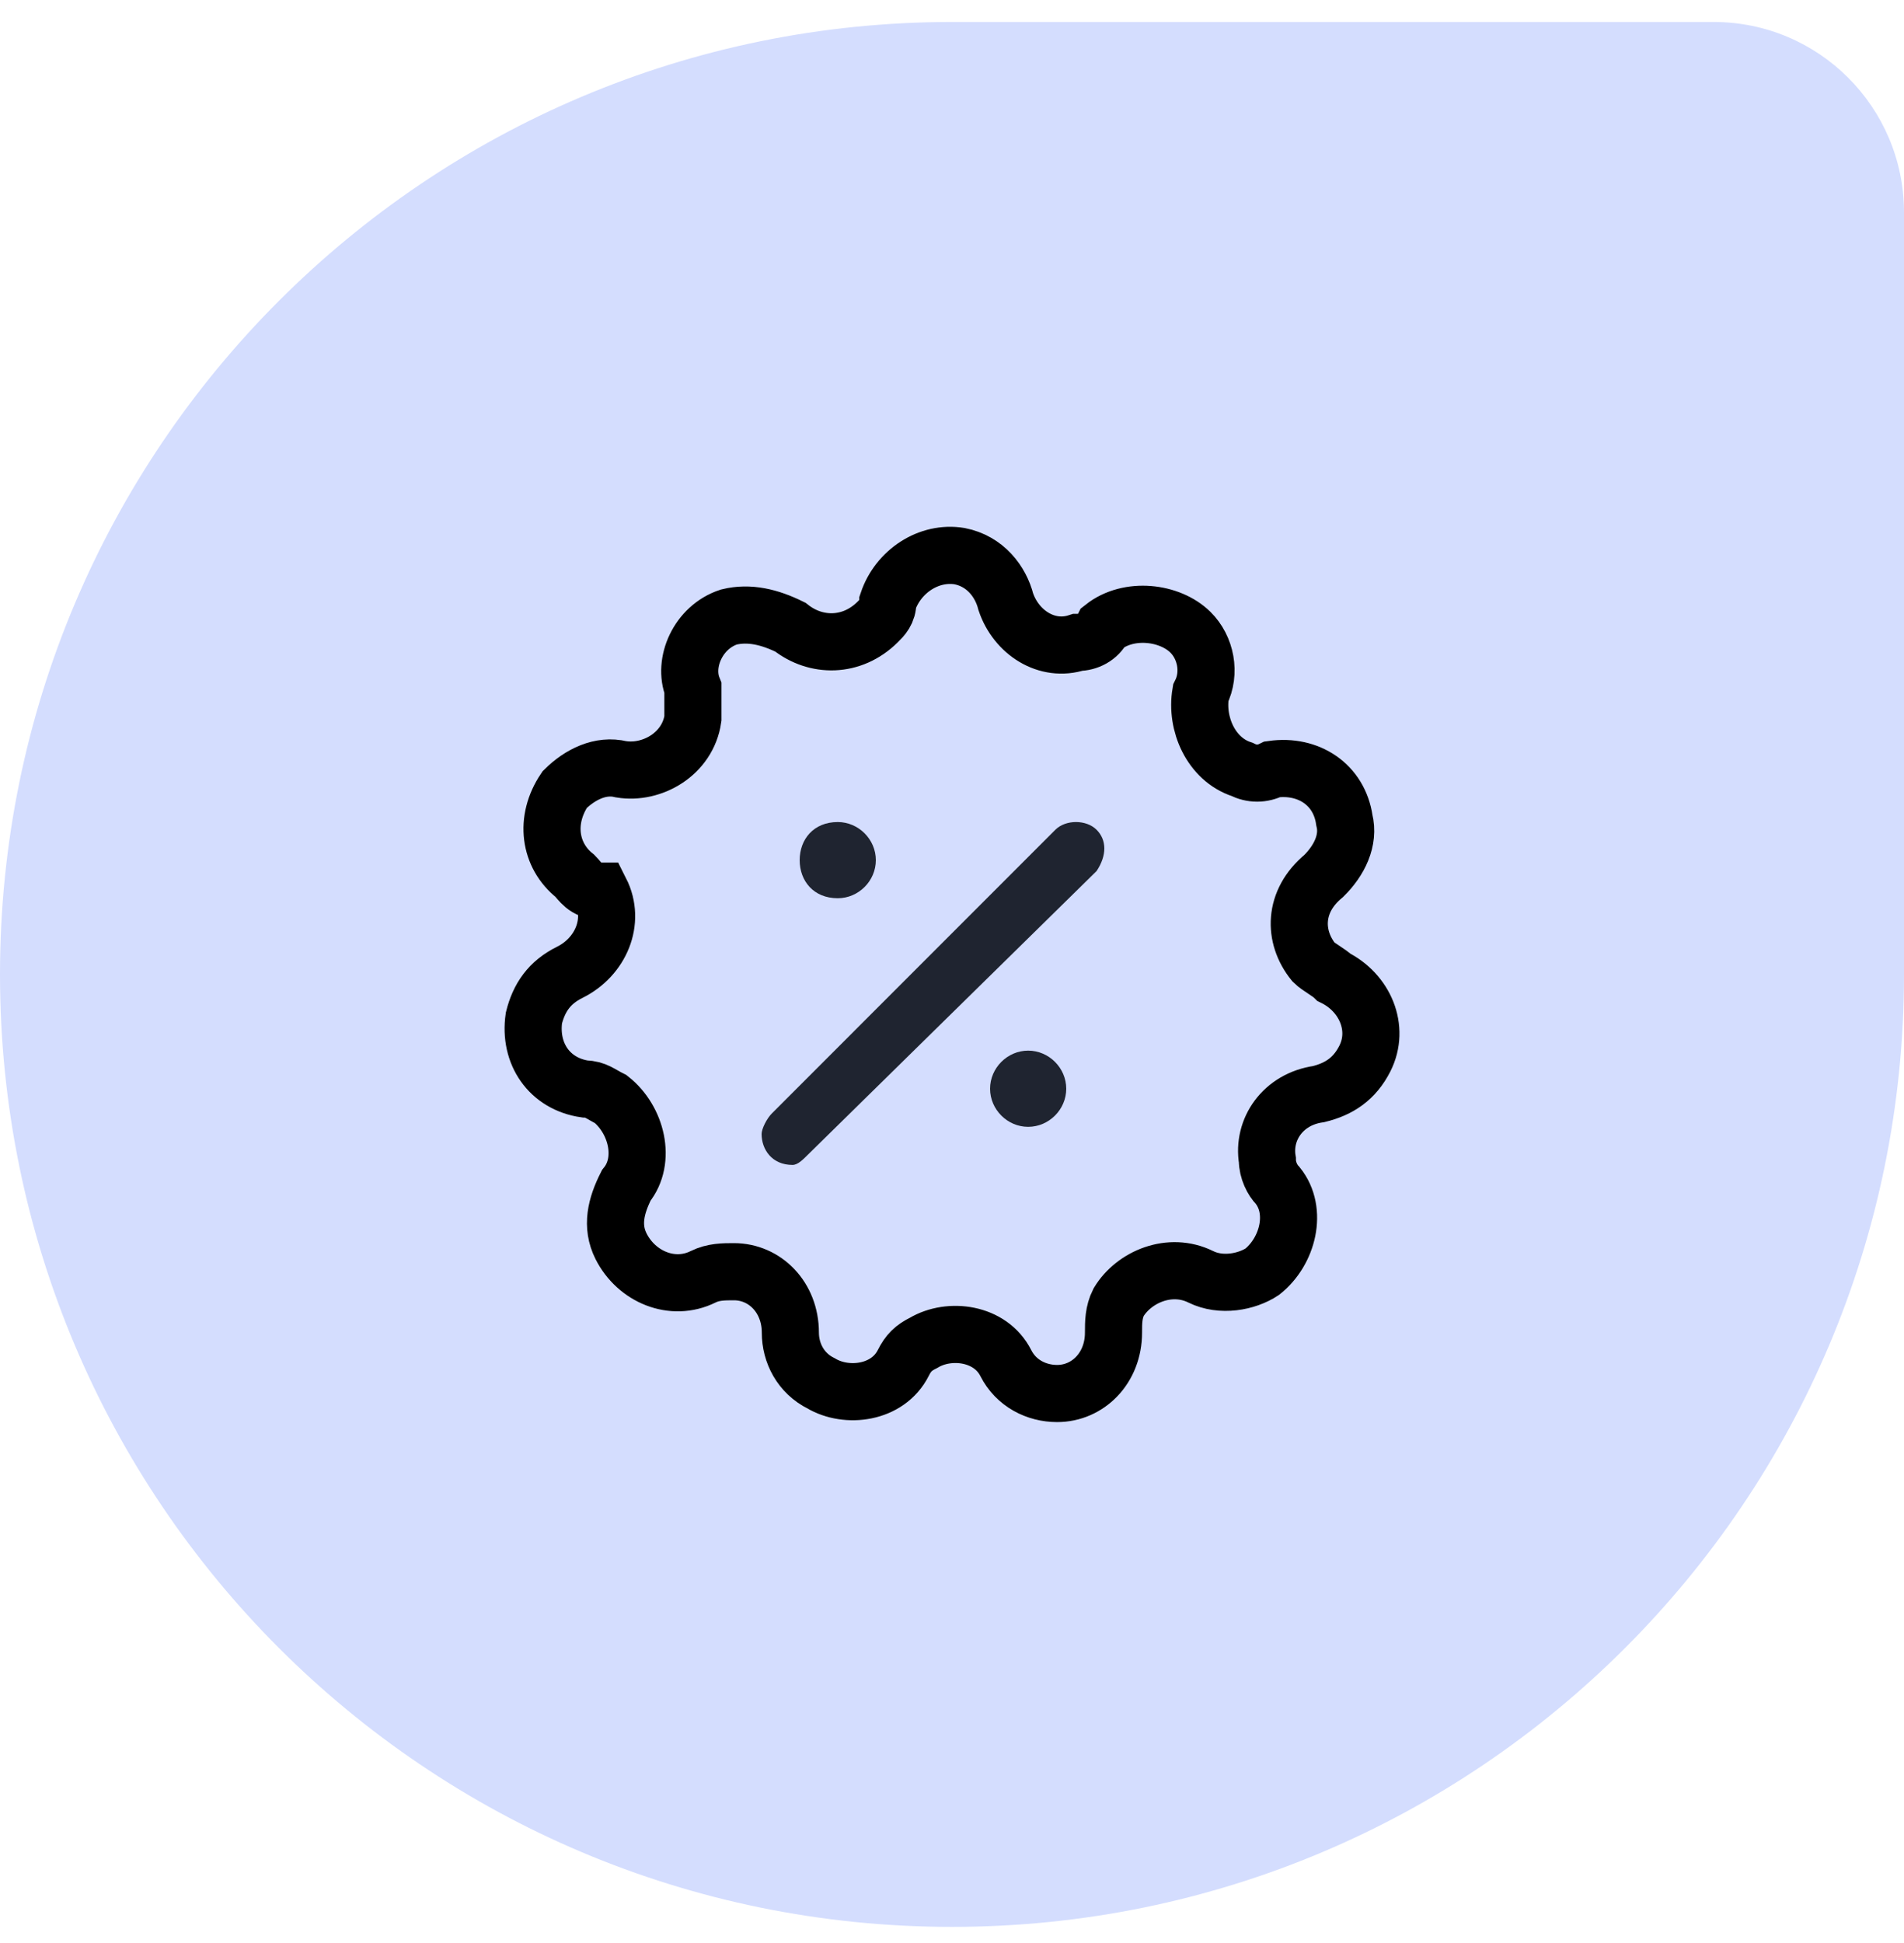 <svg width="50" height="51" viewBox="0 0 50 51" fill="none" xmlns="http://www.w3.org/2000/svg">
<path d="M0 25.577C0 11.77 11.193 0.577 25 0.577H45C47.761 0.577 50 2.816 50 5.577V25.577C50 39.384 38.807 50.577 25 50.577C11.193 50.577 0 39.384 0 25.577Z" fill="#D4DDFE"/>
<path d="M26.413 15.796C26.682 16.596 27.49 17.128 28.298 16.862C28.568 16.862 28.837 16.729 28.972 16.462C29.645 15.93 30.723 16.063 31.262 16.596C31.666 16.995 31.8 17.661 31.531 18.194C31.396 18.994 31.8 19.926 32.609 20.192C32.878 20.326 33.148 20.326 33.417 20.192C34.36 20.059 35.168 20.592 35.303 21.524C35.437 22.057 35.168 22.59 34.764 22.99C33.956 23.656 33.956 24.588 34.495 25.254C34.629 25.387 34.899 25.521 35.033 25.654C35.842 26.054 36.246 26.986 35.842 27.785C35.572 28.318 35.168 28.585 34.629 28.718C33.686 28.851 33.148 29.65 33.282 30.45C33.282 30.716 33.417 30.982 33.552 31.116C34.09 31.782 33.821 32.847 33.148 33.38C32.743 33.647 32.07 33.78 31.531 33.513C30.723 33.114 29.78 33.513 29.376 34.179C29.241 34.446 29.241 34.712 29.241 34.979C29.241 35.911 28.568 36.577 27.76 36.577C27.221 36.577 26.682 36.311 26.413 35.778C26.009 34.979 24.931 34.845 24.258 35.245C23.988 35.378 23.853 35.511 23.719 35.778C23.315 36.577 22.237 36.71 21.564 36.311C21.025 36.044 20.755 35.511 20.755 34.979C20.755 34.046 20.082 33.38 19.274 33.38C19.004 33.38 18.735 33.38 18.465 33.513C17.657 33.913 16.714 33.513 16.31 32.714C16.041 32.181 16.176 31.648 16.445 31.116C16.984 30.45 16.714 29.384 16.041 28.851C15.771 28.718 15.637 28.585 15.367 28.585C14.425 28.451 13.886 27.652 14.021 26.72C14.155 26.187 14.425 25.787 14.963 25.521C15.771 25.121 16.176 24.189 15.771 23.389C15.367 23.389 15.233 23.123 15.098 22.99C14.425 22.457 14.29 21.524 14.829 20.725C15.233 20.326 15.771 20.059 16.31 20.192C17.119 20.326 18.061 19.793 18.196 18.86C18.196 18.594 18.196 18.327 18.196 18.061C17.927 17.395 18.331 16.462 19.139 16.196C19.678 16.063 20.217 16.196 20.755 16.462C21.429 16.995 22.372 16.995 23.045 16.329C23.18 16.196 23.315 16.063 23.315 15.796C23.584 14.997 24.392 14.464 25.2 14.598C25.874 14.731 26.278 15.264 26.413 15.796Z" stroke="black" stroke-width="1.5"/>
<path d="M20.812 30.577C20.271 30.577 20 30.171 20 29.765C20 29.63 20.135 29.359 20.271 29.224L27.714 21.78C27.985 21.509 28.526 21.509 28.797 21.78C29.068 22.051 29.068 22.457 28.797 22.863L21.218 30.306C21.083 30.442 20.947 30.577 20.812 30.577Z" fill="#1F2430"/>
<path d="M22 23.577C21.364 23.577 21 23.123 21 22.577C21 22.032 21.364 21.577 22 21.577C22.546 21.577 23 22.032 23 22.577C23 23.123 22.546 23.577 22 23.577Z" fill="#1F2430"/>
<path d="M27 29.577C26.454 29.577 26 29.123 26 28.577C26 28.032 26.454 27.577 27 27.577C27.546 27.577 28 28.032 28 28.577C28 29.123 27.546 29.577 27 29.577Z" fill="#1F2430"/>
</svg>
